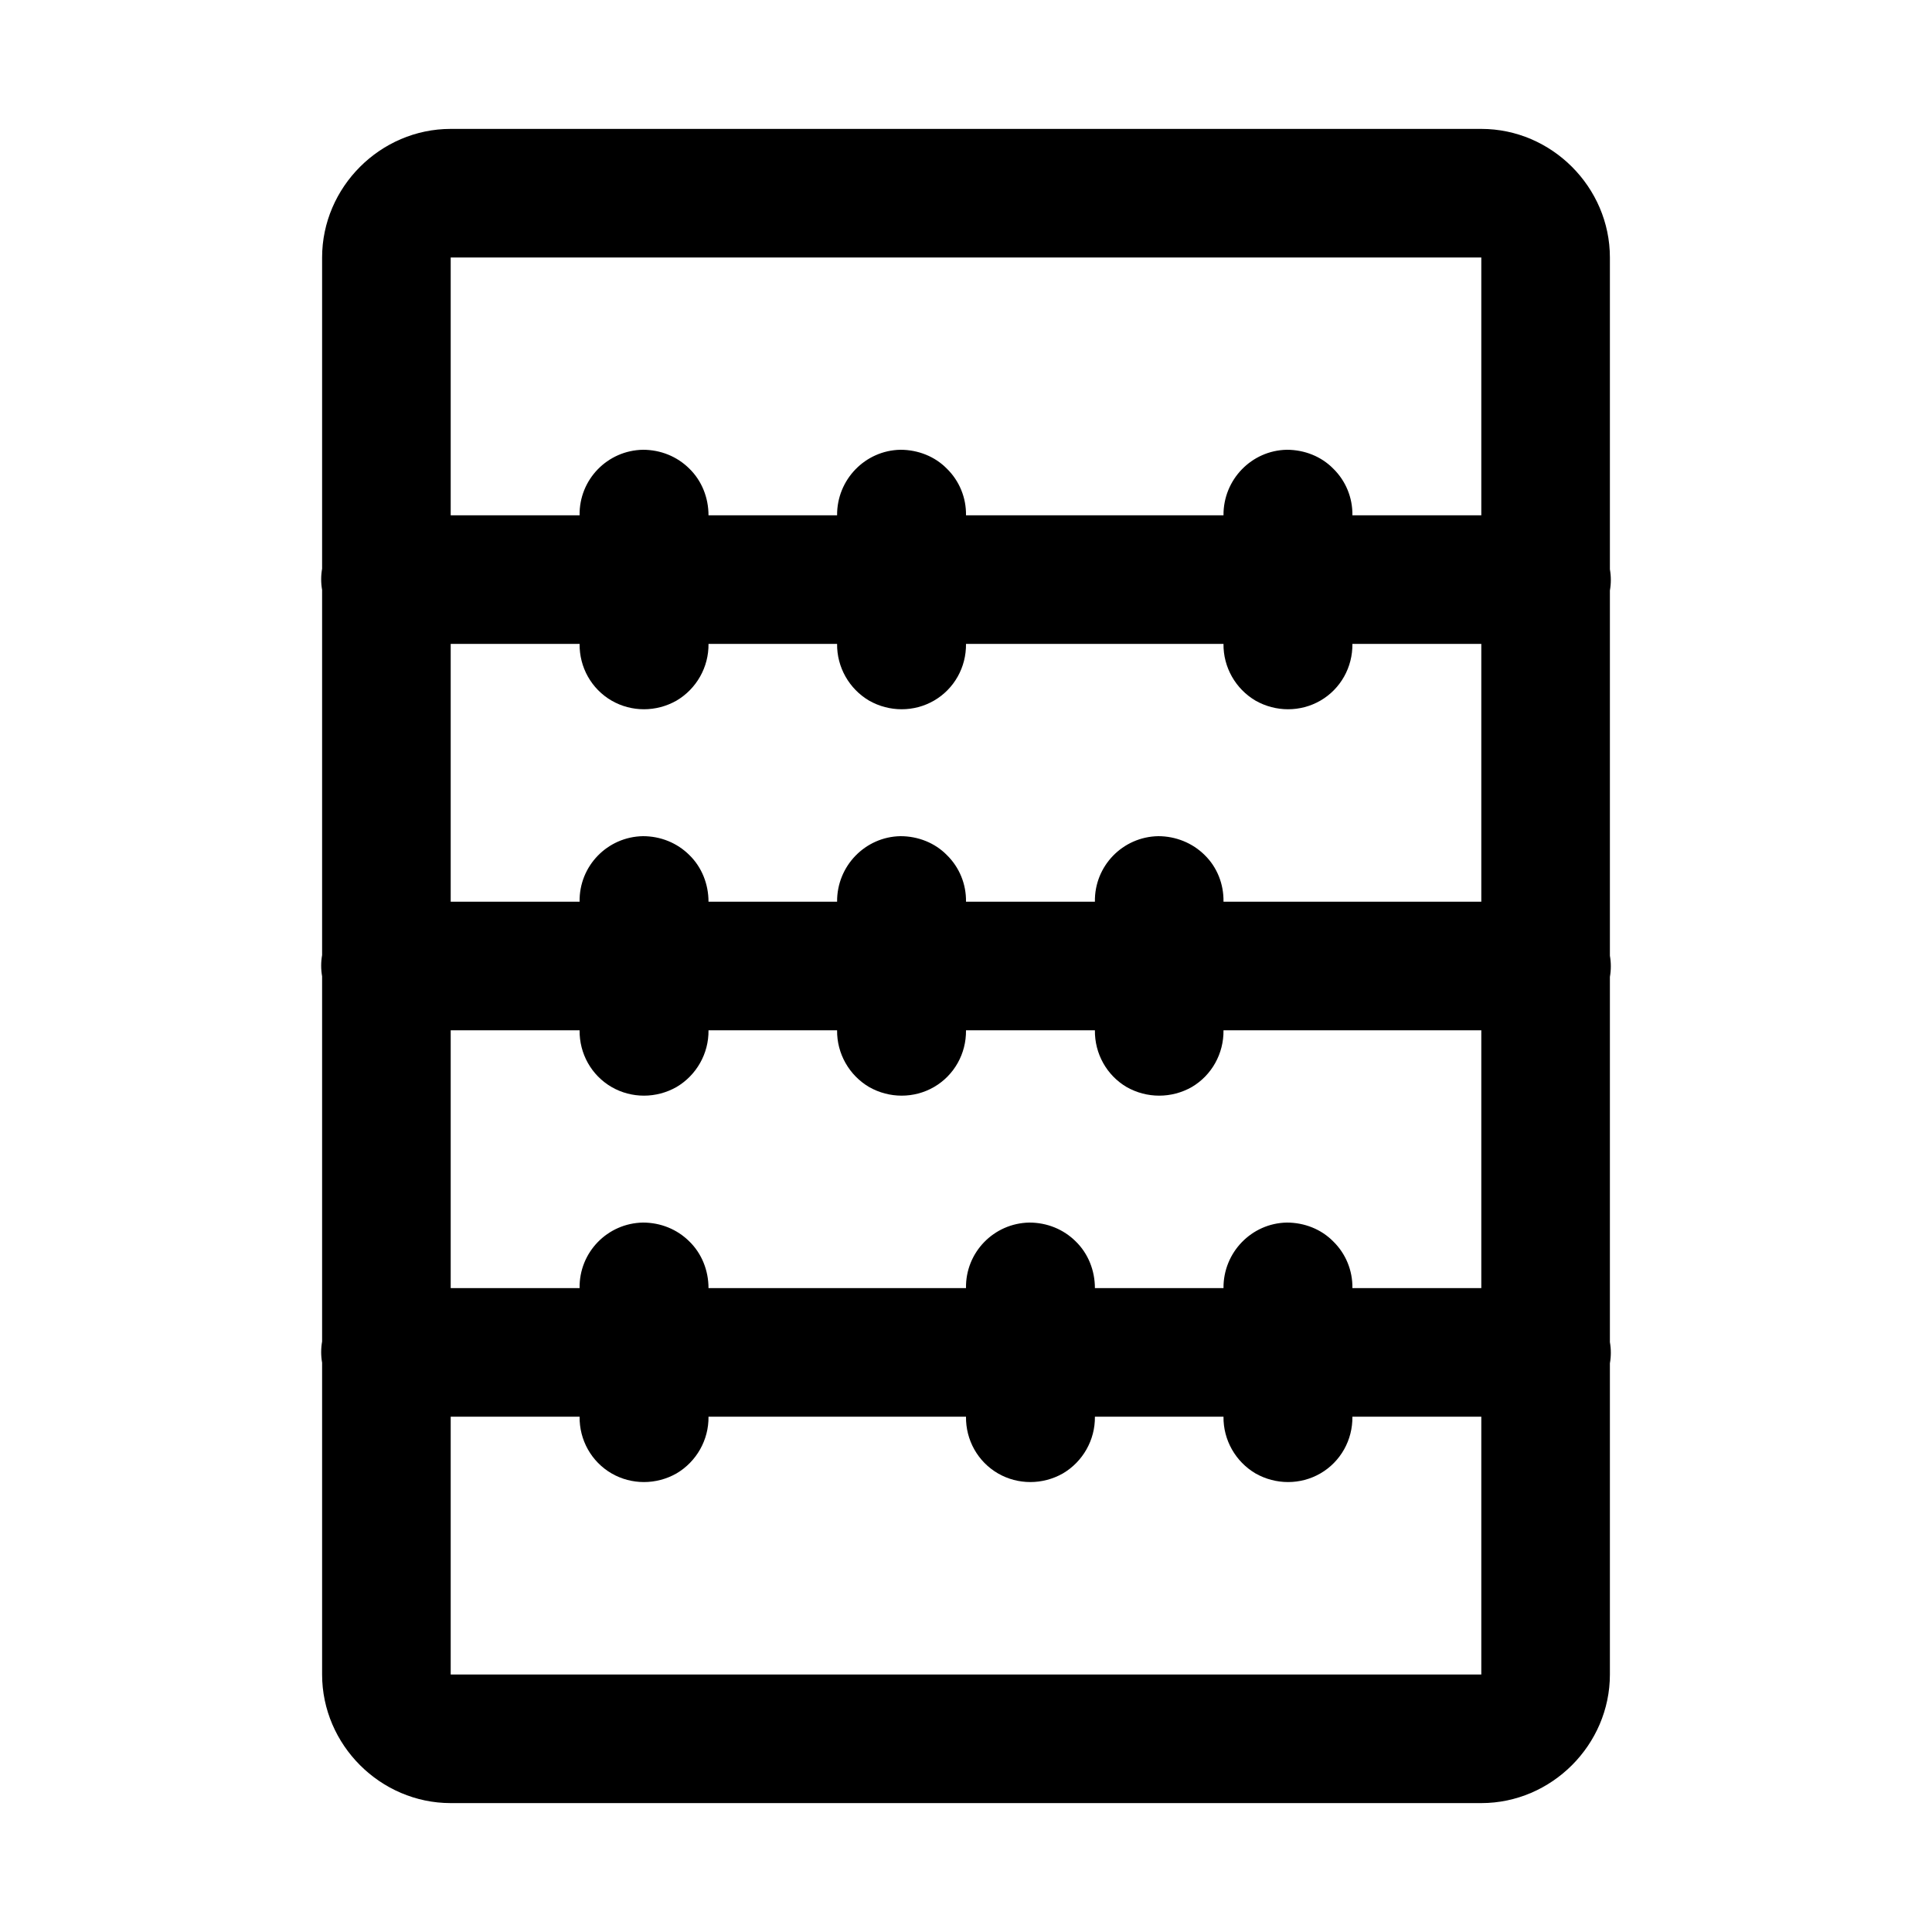 <?xml version="1.0" encoding="UTF-8"?>
<svg xmlns="http://www.w3.org/2000/svg" xmlns:xlink="http://www.w3.org/1999/xlink" width="25pt" height="25pt" viewBox="0 0 25 25" version="1.1">
<g id="surface1">
<path style=" stroke:none;fill-rule:nonzero;fill:rgb(0%,0%,0%);fill-opacity:1;" d="M 5.832 1.668 C 4.922 1.668 4.168 2.422 4.168 3.332 L 4.168 7.359 C 4.152 7.449 4.152 7.543 4.168 7.633 L 4.168 12.359 C 4.152 12.449 4.152 12.543 4.168 12.633 L 4.168 17.359 C 4.152 17.449 4.152 17.543 4.168 17.633 L 4.168 21.668 C 4.168 22.578 4.922 23.332 5.832 23.332 L 19.168 23.332 C 20.078 23.332 20.832 22.578 20.832 21.668 L 20.832 17.641 C 20.848 17.551 20.848 17.457 20.832 17.367 L 20.832 12.641 C 20.848 12.551 20.848 12.457 20.832 12.367 L 20.832 7.641 C 20.848 7.551 20.848 7.457 20.832 7.367 L 20.832 3.332 C 20.832 2.422 20.078 1.668 19.168 1.668 Z M 5.832 3.332 L 19.168 3.332 L 19.168 6.668 L 17.5 6.668 C 17.504 6.441 17.414 6.223 17.254 6.066 C 17.098 5.906 16.879 5.82 16.652 5.82 C 16.195 5.828 15.828 6.207 15.832 6.668 L 12.5 6.668 C 12.504 6.441 12.414 6.223 12.254 6.066 C 12.098 5.906 11.879 5.82 11.652 5.82 C 11.195 5.828 10.828 6.207 10.832 6.668 L 9.168 6.668 C 9.168 6.441 9.082 6.223 8.922 6.066 C 8.762 5.906 8.547 5.82 8.32 5.82 C 7.859 5.828 7.492 6.207 7.5 6.668 L 5.832 6.668 Z M 5.832 8.332 L 7.5 8.332 C 7.496 8.633 7.652 8.914 7.914 9.066 C 8.172 9.215 8.492 9.215 8.754 9.066 C 9.012 8.914 9.172 8.633 9.168 8.332 L 10.832 8.332 C 10.828 8.633 10.988 8.914 11.246 9.066 C 11.508 9.215 11.828 9.215 12.086 9.066 C 12.348 8.914 12.504 8.633 12.5 8.332 L 15.832 8.332 C 15.828 8.633 15.988 8.914 16.246 9.066 C 16.508 9.215 16.828 9.215 17.086 9.066 C 17.348 8.914 17.504 8.633 17.5 8.332 L 19.168 8.332 L 19.168 11.668 L 15.832 11.668 C 15.836 11.441 15.75 11.223 15.59 11.066 C 15.43 10.906 15.211 10.82 14.988 10.82 C 14.527 10.828 14.16 11.207 14.168 11.668 L 12.5 11.668 C 12.504 11.441 12.414 11.223 12.254 11.066 C 12.098 10.906 11.879 10.82 11.652 10.82 C 11.195 10.828 10.828 11.207 10.832 11.668 L 9.168 11.668 C 9.168 11.441 9.082 11.223 8.922 11.066 C 8.762 10.906 8.547 10.82 8.32 10.82 C 7.859 10.828 7.492 11.207 7.5 11.668 L 5.832 11.668 Z M 5.832 13.332 L 7.5 13.332 C 7.496 13.633 7.652 13.914 7.914 14.066 C 8.172 14.215 8.492 14.215 8.754 14.066 C 9.012 13.914 9.172 13.633 9.168 13.332 L 10.832 13.332 C 10.828 13.633 10.988 13.914 11.246 14.066 C 11.508 14.215 11.828 14.215 12.086 14.066 C 12.348 13.914 12.504 13.633 12.5 13.332 L 14.168 13.332 C 14.164 13.633 14.32 13.914 14.578 14.066 C 14.84 14.215 15.16 14.215 15.422 14.066 C 15.68 13.914 15.836 13.633 15.832 13.332 L 19.168 13.332 L 19.168 16.668 L 17.5 16.668 C 17.504 16.441 17.414 16.223 17.254 16.066 C 17.098 15.906 16.879 15.82 16.652 15.82 C 16.195 15.828 15.828 16.207 15.832 16.668 L 14.168 16.668 C 14.168 16.441 14.082 16.223 13.922 16.066 C 13.762 15.906 13.547 15.82 13.32 15.82 C 12.859 15.828 12.492 16.207 12.5 16.668 L 9.168 16.668 C 9.168 16.441 9.082 16.223 8.922 16.066 C 8.762 15.906 8.547 15.82 8.32 15.82 C 7.859 15.828 7.492 16.207 7.5 16.668 L 5.832 16.668 Z M 5.832 18.332 L 7.5 18.332 C 7.496 18.633 7.652 18.914 7.914 19.066 C 8.172 19.215 8.492 19.215 8.754 19.066 C 9.012 18.914 9.172 18.633 9.168 18.332 L 12.5 18.332 C 12.496 18.633 12.652 18.914 12.914 19.066 C 13.172 19.215 13.492 19.215 13.754 19.066 C 14.012 18.914 14.172 18.633 14.168 18.332 L 15.832 18.332 C 15.828 18.633 15.988 18.914 16.246 19.066 C 16.508 19.215 16.828 19.215 17.086 19.066 C 17.348 18.914 17.504 18.633 17.5 18.332 L 19.168 18.332 L 19.168 21.668 L 5.832 21.668 Z M 5.832 18.332 "/>
</g>
</svg>

